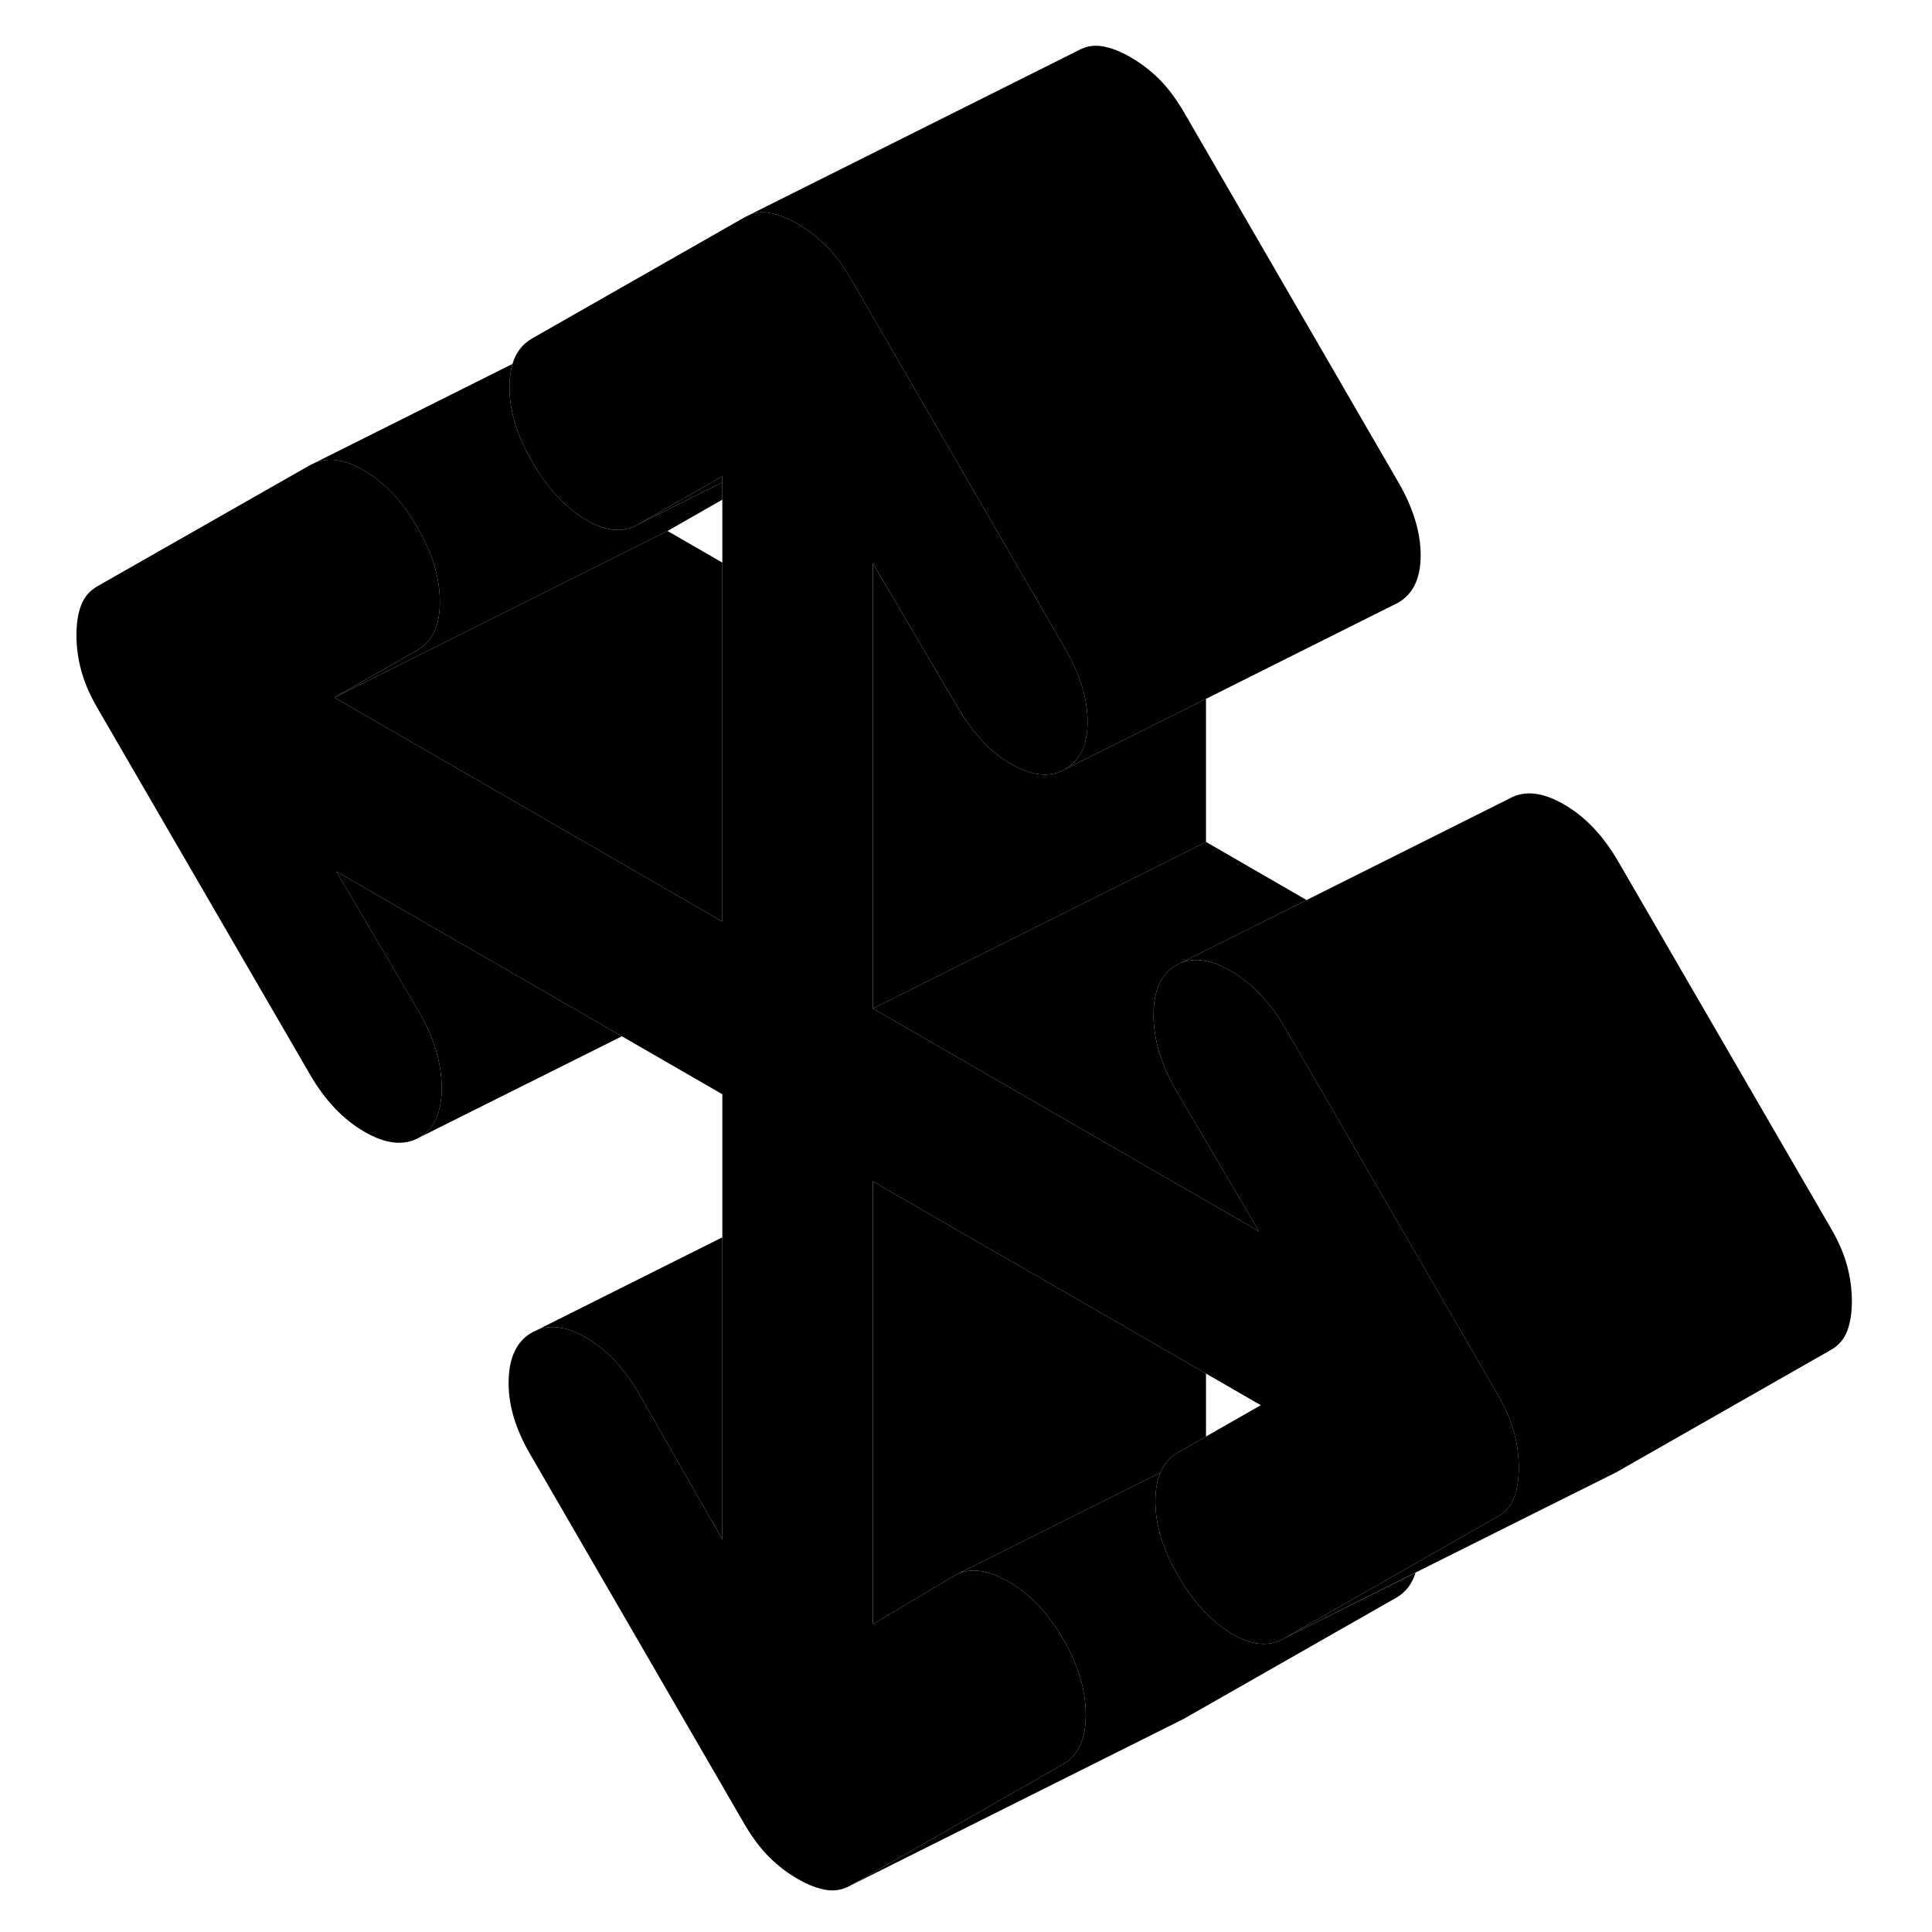 <svg width="48" height="48" viewBox="0 0 111 116" class="pr-icon-iso-duotone-secondary"
     xmlns="http://www.w3.org/2000/svg" stroke-width="1px" stroke-linecap="round" stroke-linejoin="round">
    <path d="M40.869 28.6V28.96L35.779 31.5L40.869 28.6Z" class="pr-icon-iso-duotone-primary-stroke" stroke-linejoin="round"/>
    <path d="M69.909 41.96V50.55L49.909 60.55V33.82L54.529 41.67L54.999 42.47C55.909 44.03 56.979 45.17 58.219 45.88C59.469 46.6 60.539 46.7 61.439 46.19L69.909 41.96Z" class="pr-icon-iso-duotone-primary-stroke" stroke-linejoin="round"/>
    <path d="M82.49 94.43C82.28 95.12 81.89 95.61 81.33 95.93L68.56 103.21L68.3 103.34L48.56 113.21L61.33 105.93C62.24 105.41 62.69 104.42 62.69 102.95C62.69 101.48 62.24 99.97 61.33 98.41C60.43 96.85 59.33 95.7 58.05 94.96C56.9 94.3 55.9 94.13 55.05 94.48L58.33 92.84L67.17 88.42C66.97 88.89 66.87 89.46 66.87 90.12C66.87 91.55 67.32 93.04 68.23 94.6C69.13 96.16 70.19 97.31 71.39 98.05C72.6 98.79 73.66 98.9 74.56 98.39L82.49 94.43Z" class="pr-icon-iso-duotone-primary-stroke" stroke-linejoin="round"/>
    <path d="M108.689 78.13C108.689 78.82 108.599 79.41 108.409 79.91C108.219 80.41 107.899 80.78 107.449 81.04L94.559 88.39L94.279 88.53L82.489 94.42L74.559 98.39L82.629 93.79L87.449 91.04C87.899 90.78 88.219 90.41 88.409 89.91C88.599 89.41 88.689 88.82 88.689 88.13C88.689 87.44 88.599 86.73 88.409 86.02C88.219 85.3 87.899 84.56 87.449 83.78L76.359 64.65L74.669 61.74C73.769 60.18 72.679 59.03 71.389 58.29C70.239 57.63 69.249 57.47 68.399 57.81L75.949 54.04L88.119 47.95C89.019 47.44 90.109 47.55 91.389 48.29C92.679 49.03 93.769 50.18 94.669 51.74L107.449 73.78C107.899 74.56 108.219 75.3 108.409 76.02C108.599 76.73 108.689 77.43 108.689 78.13Z" class="pr-icon-iso-duotone-primary-stroke" stroke-linejoin="round"/>
    <path d="M82.799 33.34C82.799 34.72 82.35 35.67 81.439 36.19L81.159 36.33L69.909 41.96L61.44 46.19C62.349 45.67 62.799 44.72 62.799 43.34C62.799 41.96 62.349 40.48 61.44 38.92L60.87 37.94L52.34 23.22L48.559 16.69C48.099 15.91 47.609 15.26 47.09 14.74C46.559 14.22 45.989 13.79 45.389 13.44C44.789 13.09 44.219 12.87 43.69 12.78C43.27 12.71 42.859 12.75 42.48 12.91L62.219 3.04C62.679 2.78 63.169 2.69 63.69 2.78C64.219 2.87 64.79 3.09 65.389 3.44C65.99 3.79 66.559 4.22 67.09 4.74C67.609 5.26 68.099 5.91 68.559 6.69L81.439 28.92C82.35 30.48 82.799 31.96 82.799 33.34Z" class="pr-icon-iso-duotone-primary-stroke" stroke-linejoin="round"/>
    <path d="M69.91 68.52L73.09 73.93L69.91 72.09L60.87 66.88L49.91 60.55L69.91 50.55L75.95 54.04L68.4 57.81L68.12 57.95C67.21 58.47 66.76 59.46 66.76 60.93C66.76 62.4 67.21 63.92 68.12 65.48L69.91 68.52Z" class="pr-icon-iso-duotone-primary-stroke" stroke-linejoin="round"/>
    <path d="M88.69 88.13C88.69 88.82 88.6 89.41 88.41 89.91C88.22 90.41 87.9 90.78 87.45 91.04L82.63 93.79L74.56 98.39C73.66 98.9 72.6 98.79 71.39 98.05C70.19 97.31 69.13 96.16 68.23 94.6C67.32 93.04 66.87 91.55 66.87 90.12C66.87 89.46 66.97 88.89 67.17 88.42C67.39 87.89 67.75 87.48 68.23 87.21L69.91 86.25L73.2 84.37L69.91 82.47L60.87 77.25L56.45 74.71L49.91 70.93V97.52L54.77 94.62L55.05 94.48C55.9 94.13 56.9 94.3 58.05 94.96C59.33 95.7 60.43 96.85 61.33 98.41C62.24 99.97 62.69 101.48 62.69 102.95C62.69 104.42 62.24 105.41 61.33 105.93L48.56 113.21C48.1 113.47 47.61 113.56 47.09 113.47C46.56 113.38 45.99 113.16 45.39 112.81C44.79 112.47 44.22 112.03 43.69 111.51C43.17 110.99 42.68 110.34 42.22 109.56L29.34 87.33C28.43 85.77 28 84.29 28.04 82.88C28.07 81.47 28.54 80.51 29.45 80L29.74 79.86C30.58 79.51 31.56 79.66 32.67 80.3C33.92 81.02 34.99 82.16 35.89 83.72L40.87 92.43V65.7L34.84 62.22L17.69 52.32L22.67 60.77C23.57 62.33 24.02 63.85 24.02 65.32C24.02 66.79 23.57 67.78 22.67 68.3C21.76 68.81 20.67 68.7 19.39 67.96C18.11 67.22 17.01 66.07 16.11 64.51L3.33 42.48C2.88 41.7 2.56 40.95 2.37 40.23C2.18 39.52 2.09 38.82 2.09 38.13C2.09 37.44 2.18 36.84 2.37 36.34C2.56 35.85 2.88 35.47 3.33 35.21L16.11 27.93L16.4 27.79C17.24 27.44 18.22 27.59 19.33 28.23C20.57 28.95 21.65 30.09 22.55 31.65C23.46 33.21 23.91 34.7 23.91 36.13C23.91 37.56 23.46 38.53 22.55 39.04L17.58 41.88L34.43 51.61L40.87 55.33V28.6L35.78 31.5C34.88 32.02 33.82 31.9 32.62 31.17C31.41 30.43 30.35 29.28 29.45 27.72C28.54 26.16 28.09 24.66 28.09 23.24C28.09 22.97 28.11 22.71 28.14 22.47C28.17 22.25 28.21 22.04 28.27 21.85C28.48 21.16 28.87 20.65 29.45 20.32L42.22 13.04L42.48 12.91C42.86 12.75 43.27 12.71 43.69 12.78C44.22 12.87 44.79 13.09 45.39 13.44C45.99 13.79 46.56 14.22 47.09 14.74C47.61 15.26 48.1 15.91 48.56 16.69L52.34 23.22L60.87 37.94L61.44 38.92C62.35 40.48 62.8 41.96 62.8 43.34C62.8 44.72 62.35 45.67 61.44 46.19C60.54 46.7 59.47 46.6 58.22 45.88C56.98 45.17 55.91 44.03 55 42.47L54.53 41.67L49.91 33.82V60.55L60.87 66.88L69.91 72.09L73.09 73.93L69.91 68.52L68.12 65.48C67.21 63.92 66.76 62.4 66.76 60.93C66.76 59.46 67.21 58.47 68.12 57.95L68.4 57.81C69.25 57.47 70.24 57.63 71.39 58.29C72.68 59.03 73.77 60.18 74.67 61.74L76.36 64.65L87.45 83.78C87.9 84.56 88.22 85.3 88.41 86.02C88.6 86.73 88.69 87.43 88.69 88.13Z" class="pr-icon-iso-duotone-primary-stroke" stroke-linejoin="round"/>
    <path d="M69.91 82.47V86.25L68.23 87.21C67.75 87.48 67.39 87.89 67.17 88.42L58.33 92.84L55.05 94.48L54.77 94.62L49.91 97.52V70.93L56.45 74.71L60.87 77.25L69.91 82.47Z" class="pr-icon-iso-duotone-primary-stroke" stroke-linejoin="round"/>
    <path d="M40.87 74.29V92.43L35.89 83.72C34.99 82.16 33.92 81.02 32.67 80.3C31.56 79.66 30.58 79.51 29.74 79.86L40.87 74.29Z" class="pr-icon-iso-duotone-primary-stroke" stroke-linejoin="round"/>
    <path d="M24.02 65.32C24.02 63.85 23.569 62.33 22.669 60.77L17.689 52.32L34.84 62.22L22.669 68.3C23.569 67.78 24.02 66.79 24.02 65.32Z" class="pr-icon-iso-duotone-primary-stroke" stroke-linejoin="round"/>
    <path d="M40.87 28.96V30L37.58 31.88L26.26 37.54L17.58 41.88L22.55 39.04C23.46 38.53 23.91 37.56 23.91 36.13C23.91 34.7 23.46 33.21 22.55 31.65C21.65 30.09 20.57 28.95 19.33 28.23C18.22 27.59 17.24 27.44 16.4 27.79L28.27 21.85C28.21 22.04 28.17 22.25 28.14 22.47C28.11 22.71 28.09 22.97 28.09 23.24C28.09 24.66 28.54 26.16 29.45 27.72C30.35 29.28 31.41 30.43 32.62 31.17C33.82 31.9 34.88 32.02 35.78 31.5L40.87 28.96Z" class="pr-icon-iso-duotone-primary-stroke" stroke-linejoin="round"/>
    <path d="M40.87 33.78V55.33L34.43 51.61L17.58 41.88L26.26 37.54L37.58 31.88L40.87 33.78Z" class="pr-icon-iso-duotone-primary-stroke" stroke-linejoin="round"/>
</svg>